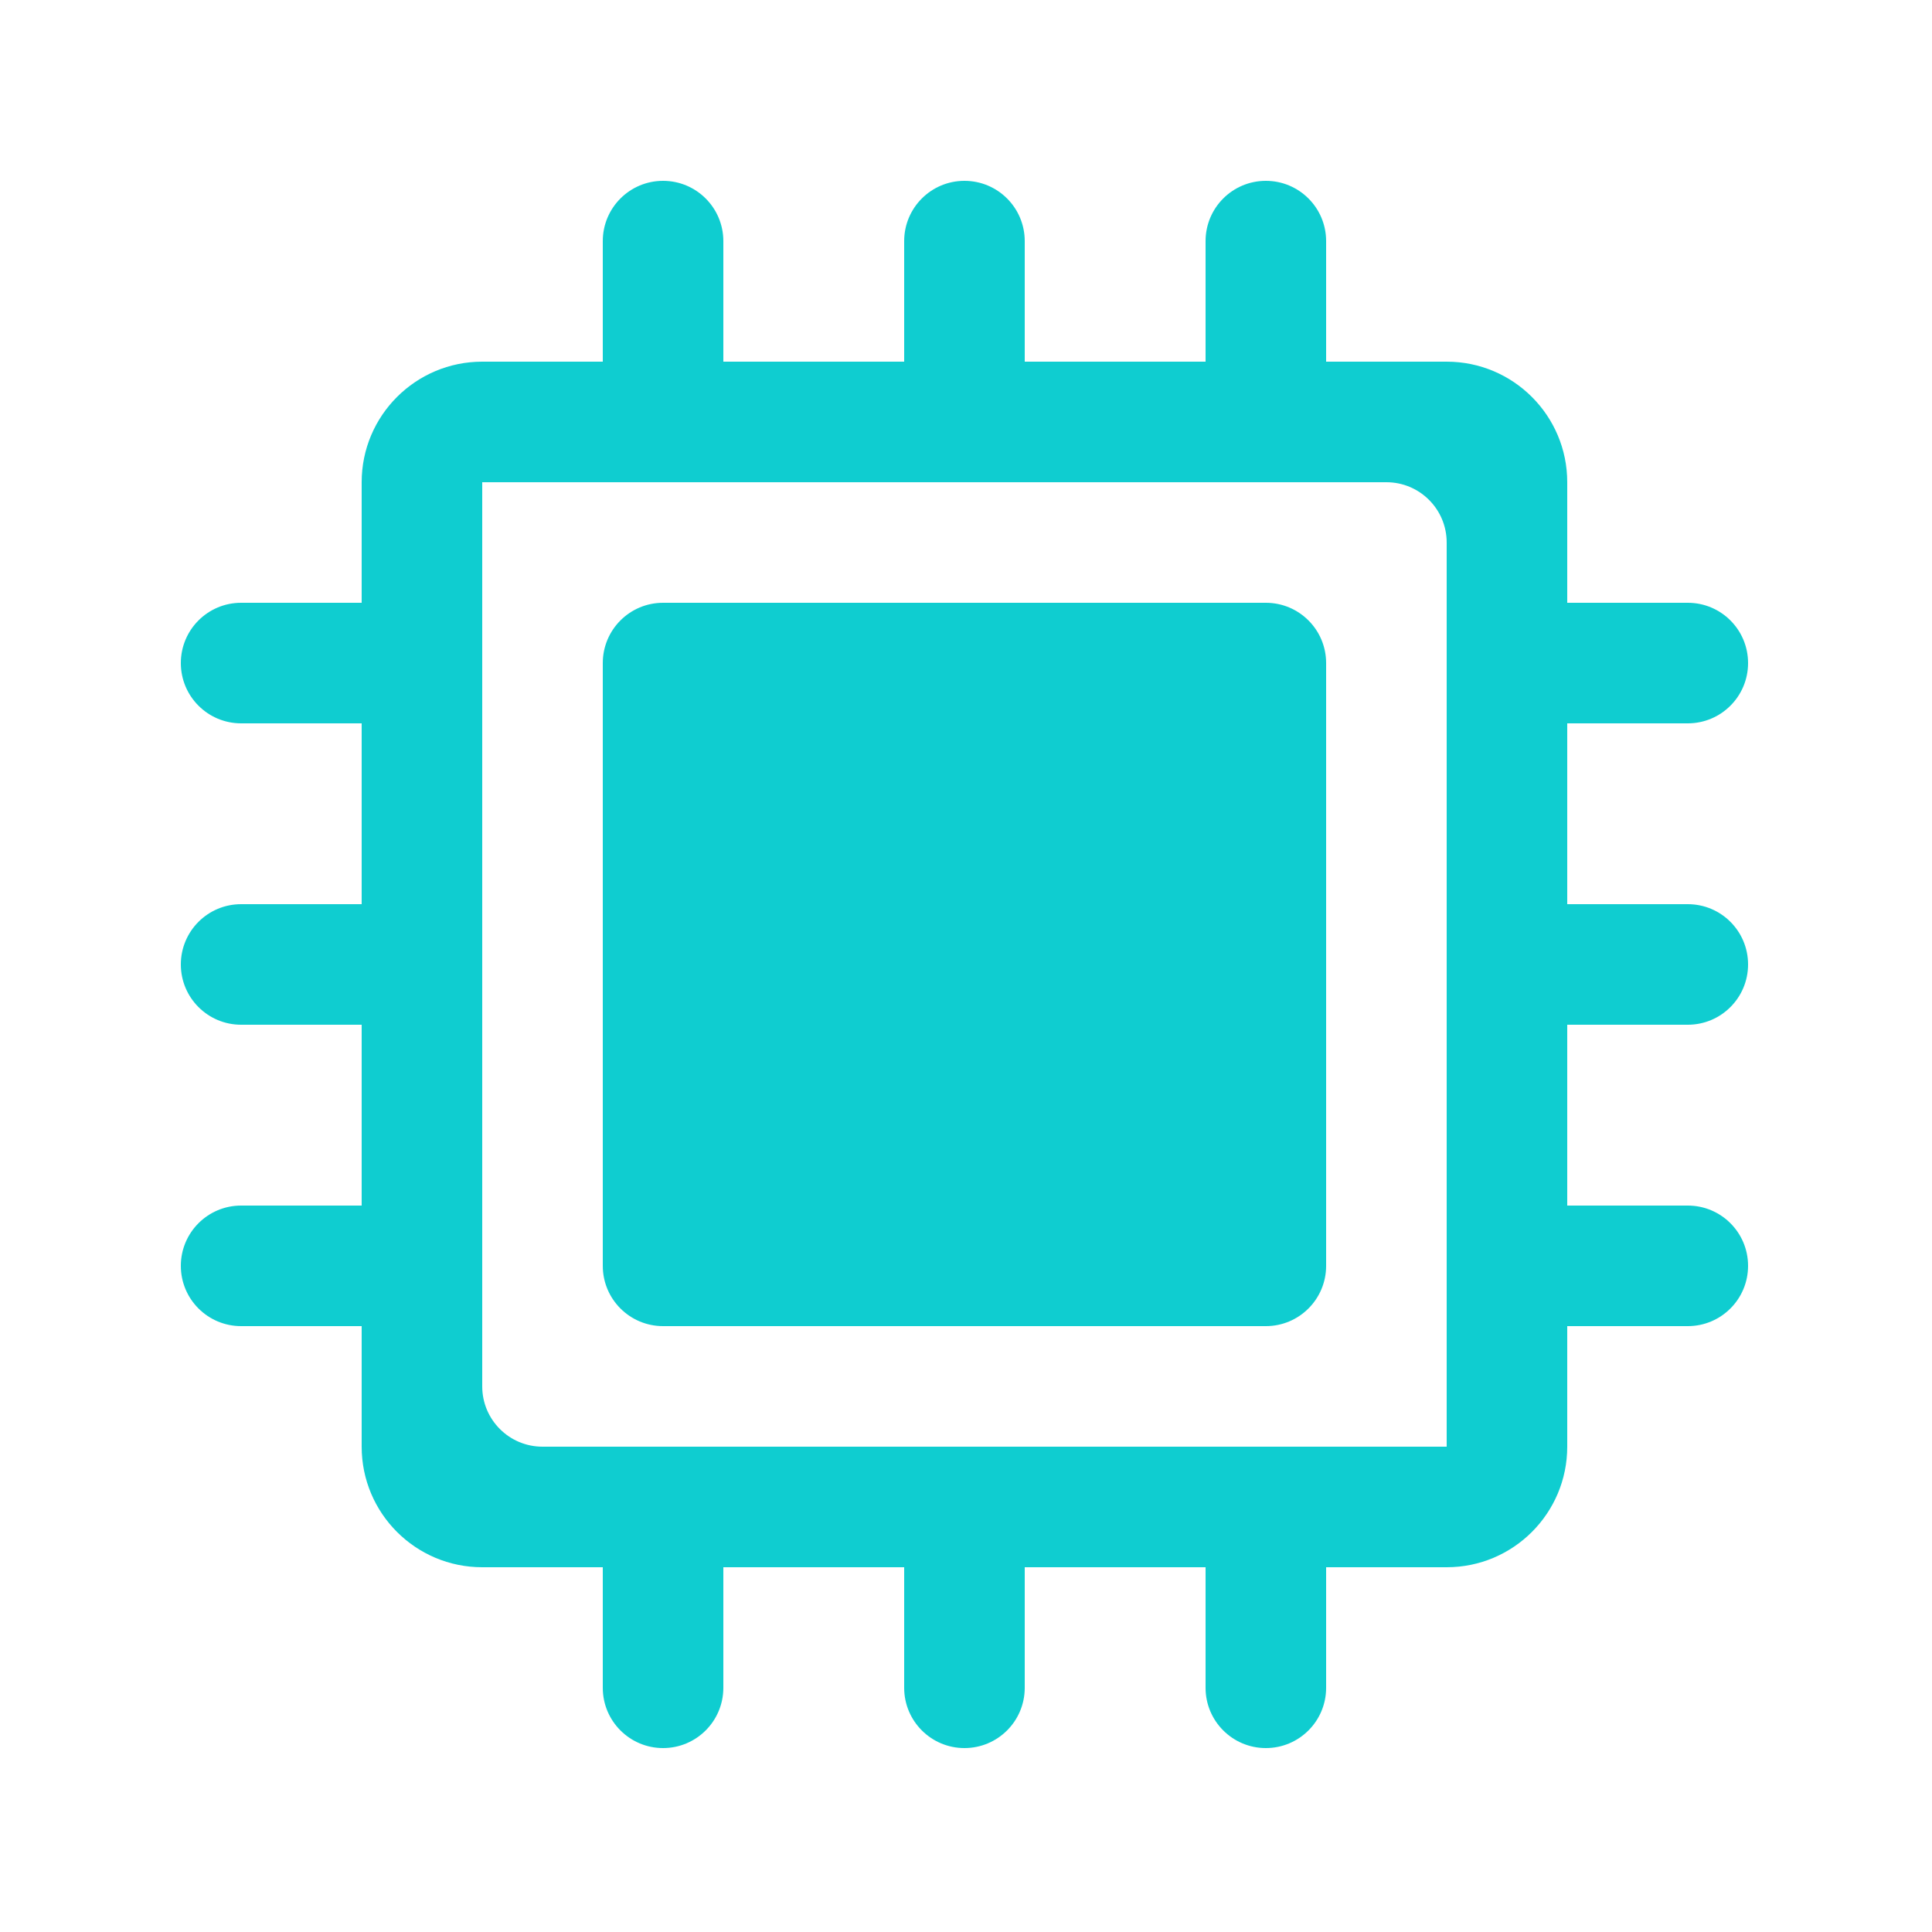 <?xml version="1.0" standalone="no"?><!DOCTYPE svg PUBLIC "-//W3C//DTD SVG 1.1//EN" "http://www.w3.org/Graphics/SVG/1.1/DTD/svg11.dtd"><svg width="200" height="200" viewBox="0 0 200 200" version="1.1" xmlns="http://www.w3.org/2000/svg" xmlns:xlink="http://www.w3.org/1999/xlink"><defs><style type="text/css"><![CDATA[
@font-face { font-family: ifont; src: url("http://at.alicdn.com/t/font_1442373896_4754455.eot?#iefix") format("embedded-opentype"), url("http://at.alicdn.com/t/font_1442373896_4754455.woff") format("woff"), url("http://at.alicdn.com/t/font_1442373896_4754455.ttf") format("truetype"), url("http://at.alicdn.com/t/font_1442373896_4754455.svg#ifont") format("svg"); }

]]></style></defs><g class="transform-group"><g transform="scale(0.195, 0.195)"><path d="M672.003 320 351.997 320C334.323 320 320 334.326 320 351.997l0 320.006C320 689.677 334.325 704 351.997 704l320.006 0C689.677 704 704 689.675 704 672.003L704 351.997C704 334.324 689.675 320 672.003 320zM896.006 544C913.678 544 928 529.673 928 512c0-17.677-14.324-32-31.994-32L832 480l0-96 64.006 0C913.678 384 928 369.673 928 352c0-17.677-14.324-32-31.994-32L832 320l0-64c0-35.349-28.654-64-64-64l-64 0 0-64.006C704 110.322 689.673 96 672 96c-17.677 0-32 14.324-32 31.994L640 192l-96 0 0-64.006C544 110.322 529.673 96 512 96c-17.677 0-32 14.324-32 31.994L480 192l-96 0 0-64.006C384 110.322 369.673 96 352 96c-17.677 0-32 14.324-32 31.994L320 192l-64 0c-35.349 0-64 28.654-64 64l0 64-64.006 0C110.322 320 96 334.327 96 352c0 17.677 14.324 32 31.994 32L192 384l0 96-64.006 0C110.322 480 96 494.327 96 512c0 17.677 14.324 32 31.994 32L192 544l0 96-64.006 0C110.322 640 96 654.327 96 672c0 17.677 14.324 32 31.994 32L192 704l0 64c0 35.349 28.654 64 64 64l64 0 0 64.006C320 913.678 334.327 928 352 928c17.677 0 32-14.324 32-31.994L384 832l96 0 0 64.006C480 913.678 494.327 928 512 928c17.677 0 32-14.324 32-31.994L544 832l96 0 0 64.006C640 913.678 654.327 928 672 928c17.677 0 32-14.324 32-31.994L704 832l64 0c35.349 0 64-28.654 64-64l0-64 64.006 0C913.678 704 928 689.673 928 672c0-17.677-14.324-32-31.994-32L832 640l0-96L896.006 544zM768 768 288.004 768C270.329 768 256 753.671 256 735.996L256 256l479.996 0C753.672 256 768 270.329 768 288.004L768 768z" fill="#0fcdd0"></path></g></g></svg>